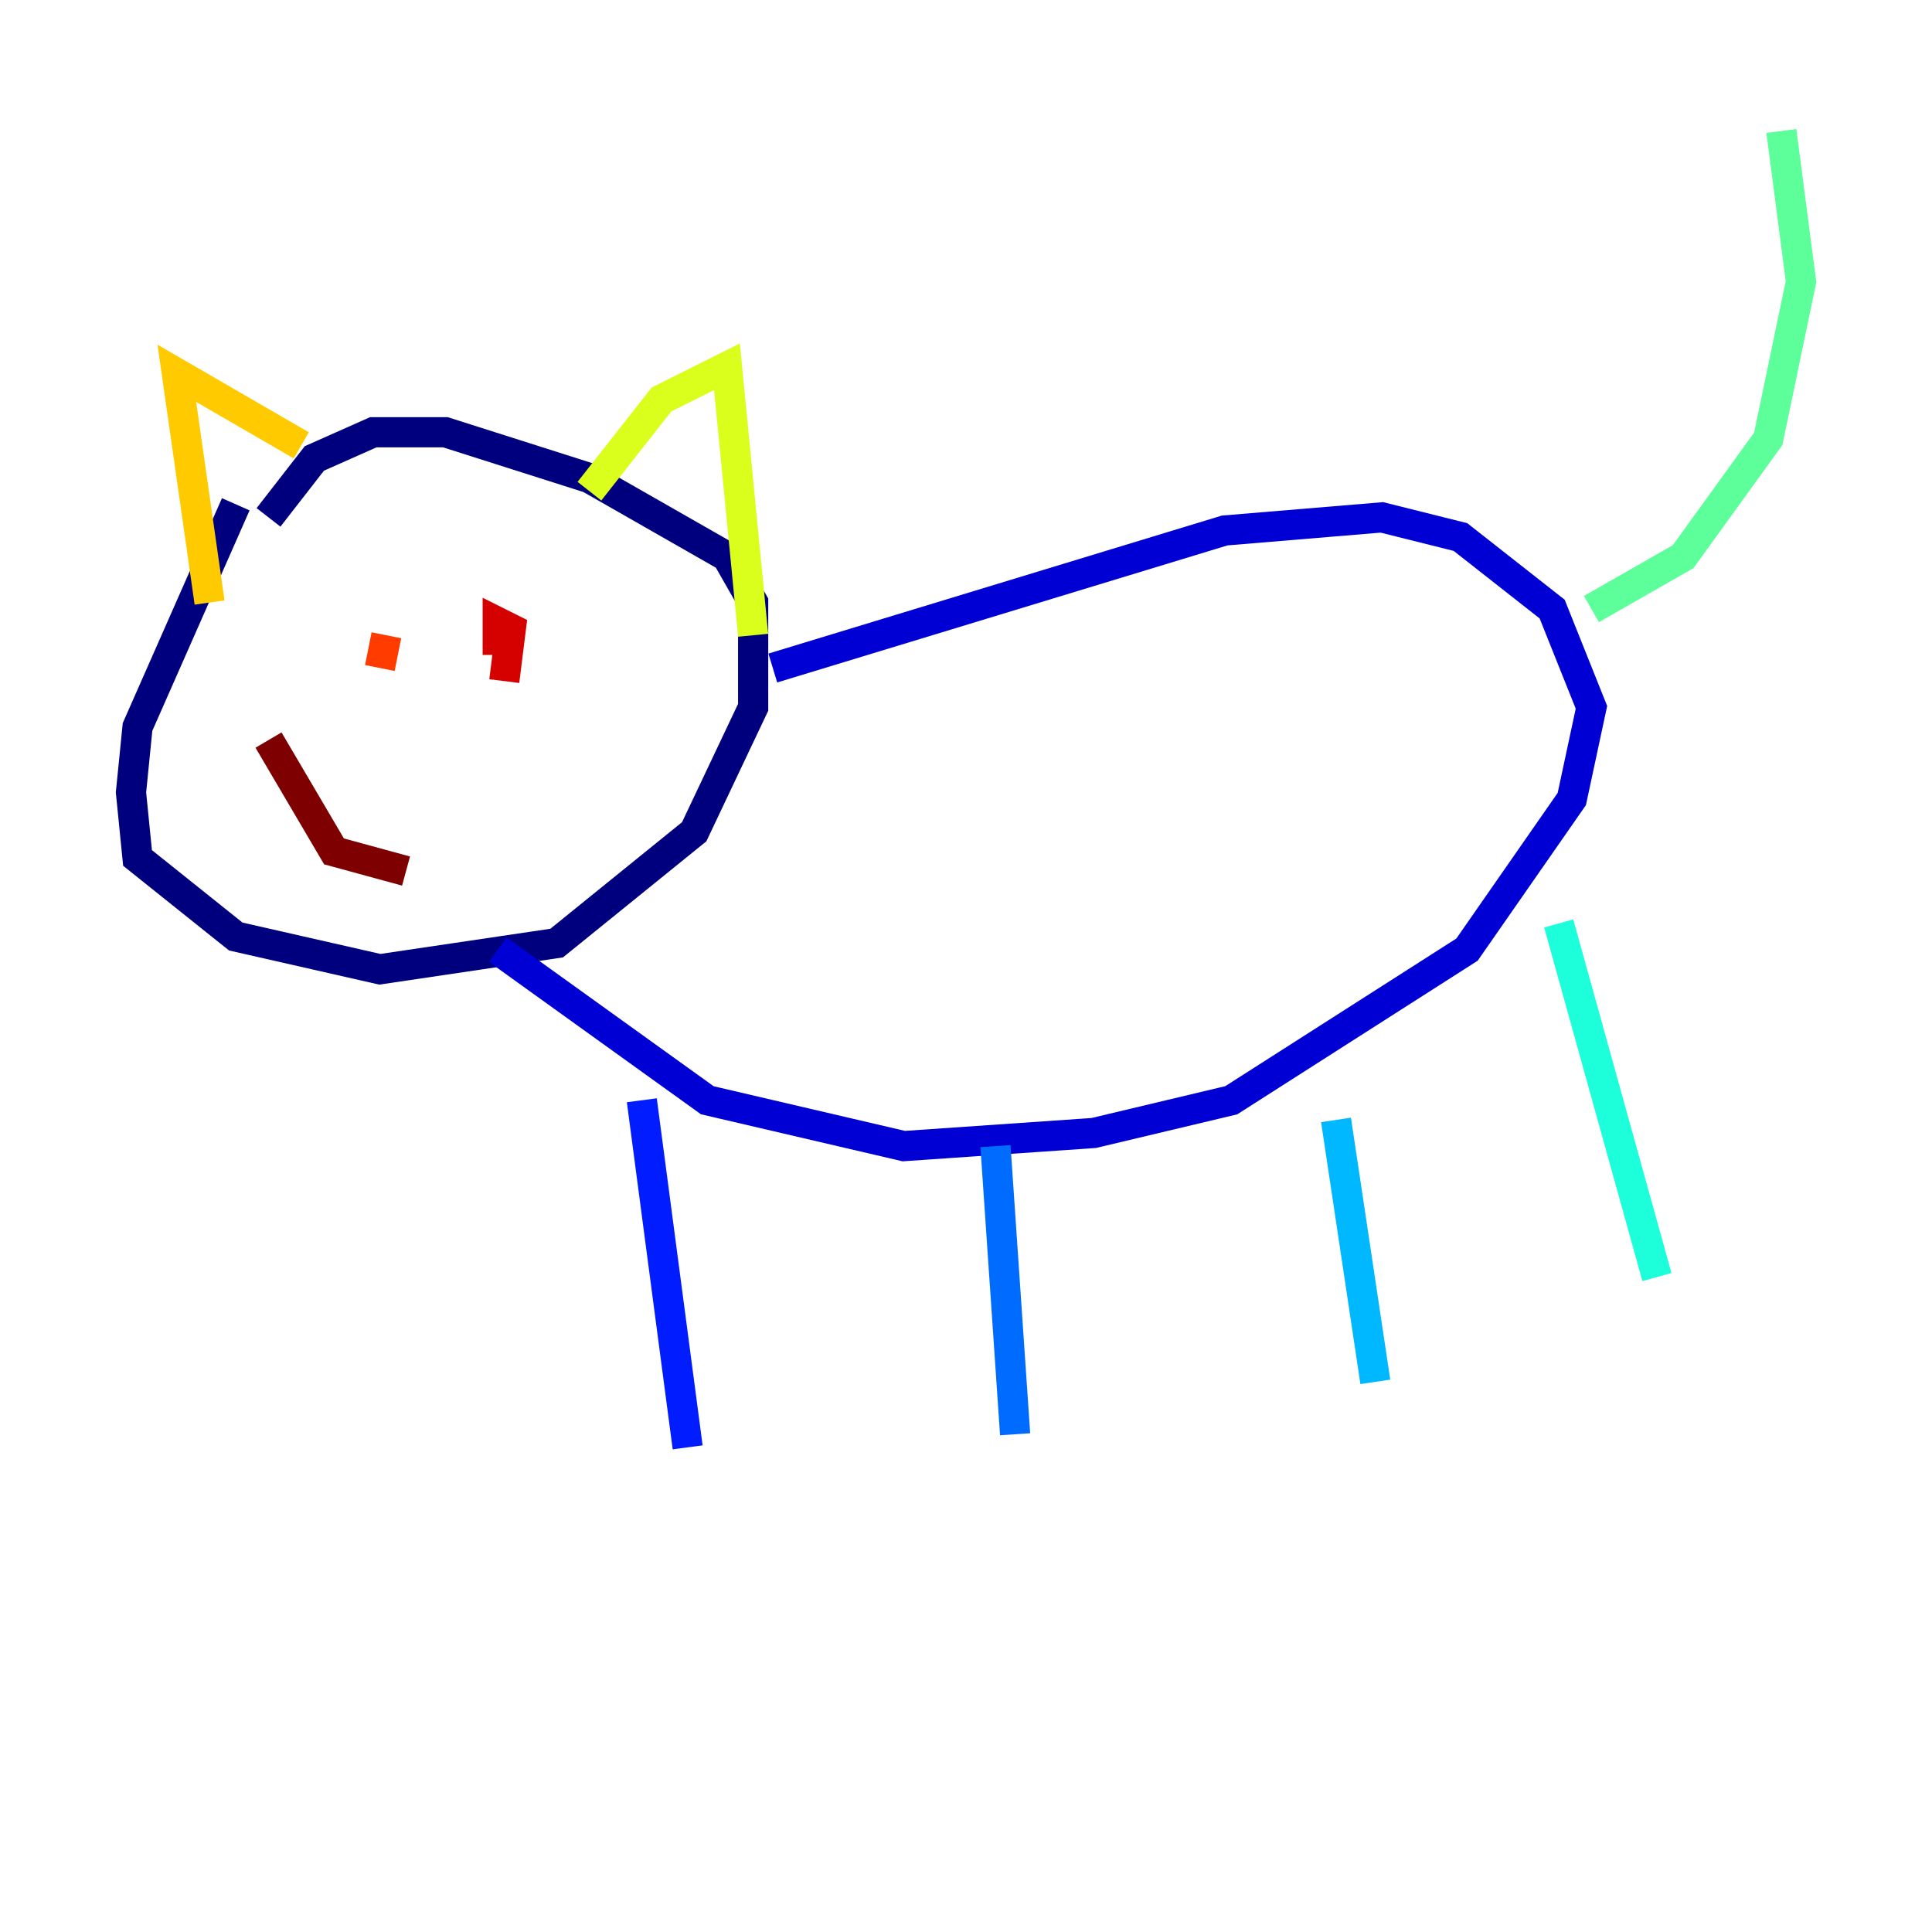 <?xml version="1.0" encoding="utf-8" ?>
<svg baseProfile="tiny" height="128" version="1.2" viewBox="0,0,128,128" width="128" xmlns="http://www.w3.org/2000/svg" xmlns:ev="http://www.w3.org/2001/xml-events" xmlns:xlink="http://www.w3.org/1999/xlink"><defs /><polyline fill="none" points="15.62,33.41 9.112,48.163 8.678,52.502 9.112,56.841 15.62,62.047 25.166,64.217 36.881,62.481 45.993,55.105 49.898,46.861 49.898,39.919 48.163,36.881 39.051,31.675 29.505,28.637 24.732,28.637 20.827,30.373 17.79,34.278" stroke="#00007f" stroke-width="2" /><polyline fill="none" points="51.2,44.258 81.139,35.146 91.552,34.278 96.759,35.58 102.834,40.352 105.437,46.861 104.136,52.936 97.193,62.915 81.573,72.895 72.461,75.064 59.878,75.932 46.861,72.895 32.976,62.915" stroke="#0000d5" stroke-width="2" /><polyline fill="none" points="42.522,72.895 45.559,95.891" stroke="#001cff" stroke-width="2" /><polyline fill="none" points="65.953,75.932 67.254,95.024" stroke="#006cff" stroke-width="2" /><polyline fill="none" points="88.515,74.197 91.119,91.552" stroke="#00b8ff" stroke-width="2" /><polyline fill="none" points="103.268,61.18 109.776,84.61" stroke="#1cffda" stroke-width="2" /><polyline fill="none" points="105.437,40.352 111.512,36.881 117.153,29.071 119.322,18.658 118.02,8.678" stroke="#5cff9a" stroke-width="2" /><polyline fill="none" points="39.051,33.41 39.051,33.41" stroke="#9aff5c" stroke-width="2" /><polyline fill="none" points="39.051,32.542 43.824,26.468 48.163,24.298 49.898,42.088" stroke="#daff1c" stroke-width="2" /><polyline fill="none" points="19.959,29.505 11.715,24.732 13.885,39.919" stroke="#ffcb00" stroke-width="2" /><polyline fill="none" points="27.77,40.786 27.77,40.786" stroke="#ff8500" stroke-width="2" /><polyline fill="none" points="25.6,42.088 25.166,44.258" stroke="#ff3b00" stroke-width="2" /><polyline fill="none" points="32.976,43.39 32.976,41.22 33.844,41.654 33.41,45.125" stroke="#d50000" stroke-width="2" /><polyline fill="none" points="17.79,49.031 22.129,56.407 26.902,57.709" stroke="#7f0000" stroke-width="2" /></svg>